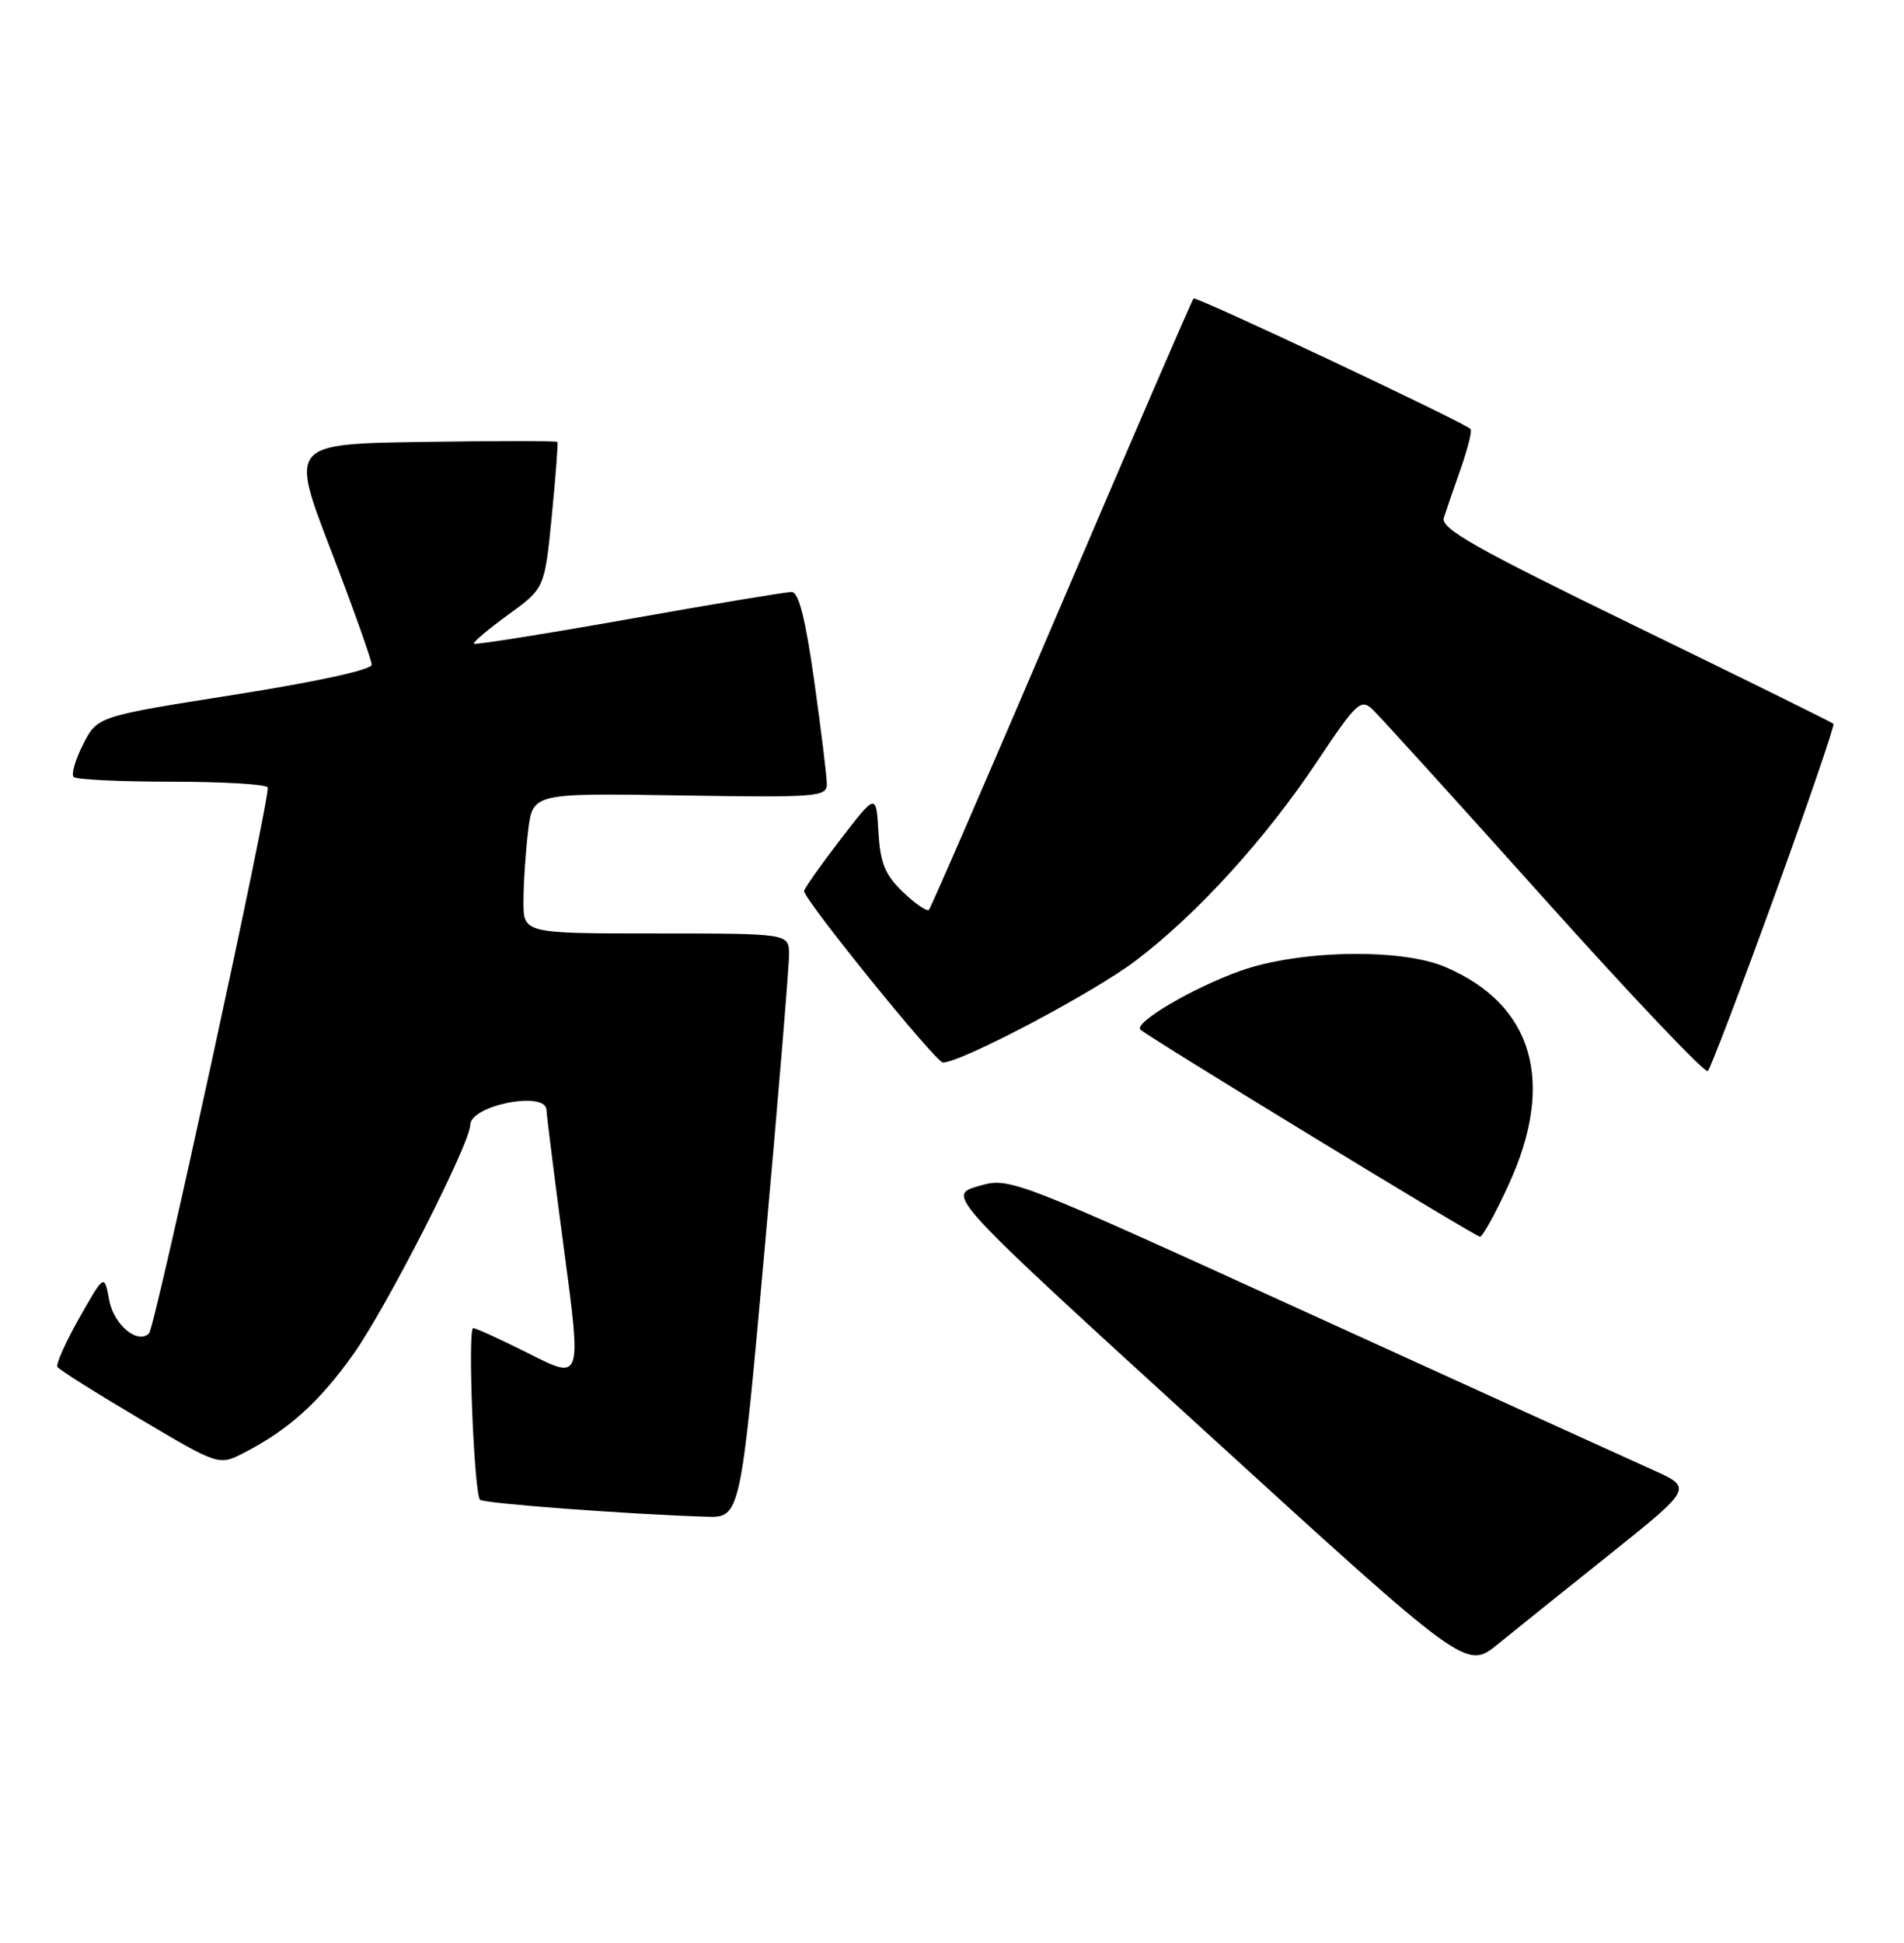<?xml version="1.0" encoding="UTF-8" standalone="no"?>
<!DOCTYPE svg PUBLIC "-//W3C//DTD SVG 1.1//EN" "http://www.w3.org/Graphics/SVG/1.1/DTD/svg11.dtd" >
<svg xmlns="http://www.w3.org/2000/svg" xmlns:xlink="http://www.w3.org/1999/xlink" version="1.1" viewBox="0 0 251 256">
 <g >
 <path fill="currentColor"
d=" M 212.33 204.71 C 223.16 196.04 223.16 196.04 217.83 193.66 C 214.90 192.35 194.64 183.13 172.81 173.18 C 133.12 155.09 133.12 155.09 128.95 156.30 C 124.78 157.51 124.78 157.51 159.03 188.75 C 193.29 220.00 193.29 220.00 197.40 216.69 C 199.65 214.86 206.37 209.47 212.33 204.71 Z  M 100.83 164.25 C 102.60 144.59 104.03 127.26 104.02 125.75 C 104.00 123.00 104.00 123.00 86.50 123.00 C 69.00 123.00 69.00 123.00 69.01 118.75 C 69.01 116.41 69.29 112.25 69.62 109.50 C 70.22 104.50 70.22 104.50 89.61 104.81 C 107.77 105.10 109.00 105.00 109.00 103.31 C 109.00 102.31 108.25 96.21 107.34 89.75 C 106.17 81.46 105.29 78.00 104.35 78.00 C 103.62 78.00 93.97 79.60 82.91 81.57 C 71.85 83.53 62.66 84.99 62.48 84.82 C 62.31 84.64 64.34 82.93 66.98 81.01 C 71.80 77.52 71.80 77.52 72.74 68.01 C 73.25 62.78 73.59 58.38 73.48 58.23 C 73.37 58.08 65.40 58.08 55.76 58.23 C 38.24 58.50 38.24 58.50 43.62 72.49 C 46.58 80.19 49.00 86.98 49.00 87.59 C 49.00 88.25 41.71 89.84 30.92 91.54 C 12.84 94.39 12.84 94.39 10.96 98.07 C 9.93 100.10 9.37 102.03 9.71 102.38 C 10.05 102.72 15.86 103.00 22.61 103.00 C 29.36 103.00 35.07 103.34 35.29 103.75 C 35.74 104.57 20.45 174.89 19.65 175.69 C 18.16 177.18 15.01 174.58 14.41 171.36 C 13.75 167.84 13.75 167.84 10.46 173.65 C 8.65 176.84 7.35 179.75 7.57 180.11 C 7.79 180.48 12.67 183.55 18.42 186.95 C 28.85 193.13 28.85 193.13 32.18 191.42 C 38.05 188.39 42.05 184.79 46.56 178.47 C 50.91 172.37 61.97 150.69 61.99 148.23 C 62.01 145.63 71.96 143.68 72.04 146.25 C 72.06 146.94 73.10 155.23 74.36 164.67 C 76.65 181.85 76.65 181.85 69.85 178.42 C 66.11 176.54 62.75 175.00 62.38 175.00 C 61.62 175.00 62.49 196.82 63.28 197.62 C 63.77 198.10 82.68 199.52 93.06 199.85 C 97.62 200.00 97.62 200.00 100.83 164.25 Z  M 198.85 156.17 C 205.12 142.58 202.14 132.35 190.49 127.40 C 184.63 124.92 171.23 125.18 163.50 127.93 C 157.27 130.15 149.43 134.76 150.34 135.67 C 151.23 136.57 194.46 162.92 195.10 162.96 C 195.43 162.98 197.12 159.93 198.85 156.17 Z  M 233.91 118.10 C 238.38 105.78 241.88 95.55 241.70 95.37 C 241.51 95.18 229.76 89.39 215.57 82.49 C 194.40 72.19 189.88 69.64 190.34 68.22 C 190.64 67.27 191.65 64.35 192.58 61.71 C 193.50 59.08 194.08 56.75 193.86 56.53 C 192.95 55.62 157.66 39.00 157.34 39.33 C 157.14 39.53 149.32 57.62 139.96 79.54 C 130.59 101.46 122.72 119.61 122.46 119.88 C 122.19 120.14 120.66 119.09 119.04 117.54 C 116.66 115.26 116.04 113.74 115.80 109.61 C 115.50 104.50 115.50 104.50 110.75 110.67 C 108.14 114.07 106.00 117.10 106.00 117.41 C 106.00 118.56 123.37 140.00 124.30 140.00 C 126.74 140.00 144.13 130.82 149.71 126.59 C 157.83 120.44 166.85 110.53 173.72 100.21 C 178.73 92.68 179.40 92.05 180.87 93.41 C 181.77 94.24 191.95 105.46 203.50 118.34 C 215.05 131.22 224.79 141.48 225.14 141.13 C 225.49 140.78 229.44 130.42 233.91 118.10 Z "/>
</g>
</svg>